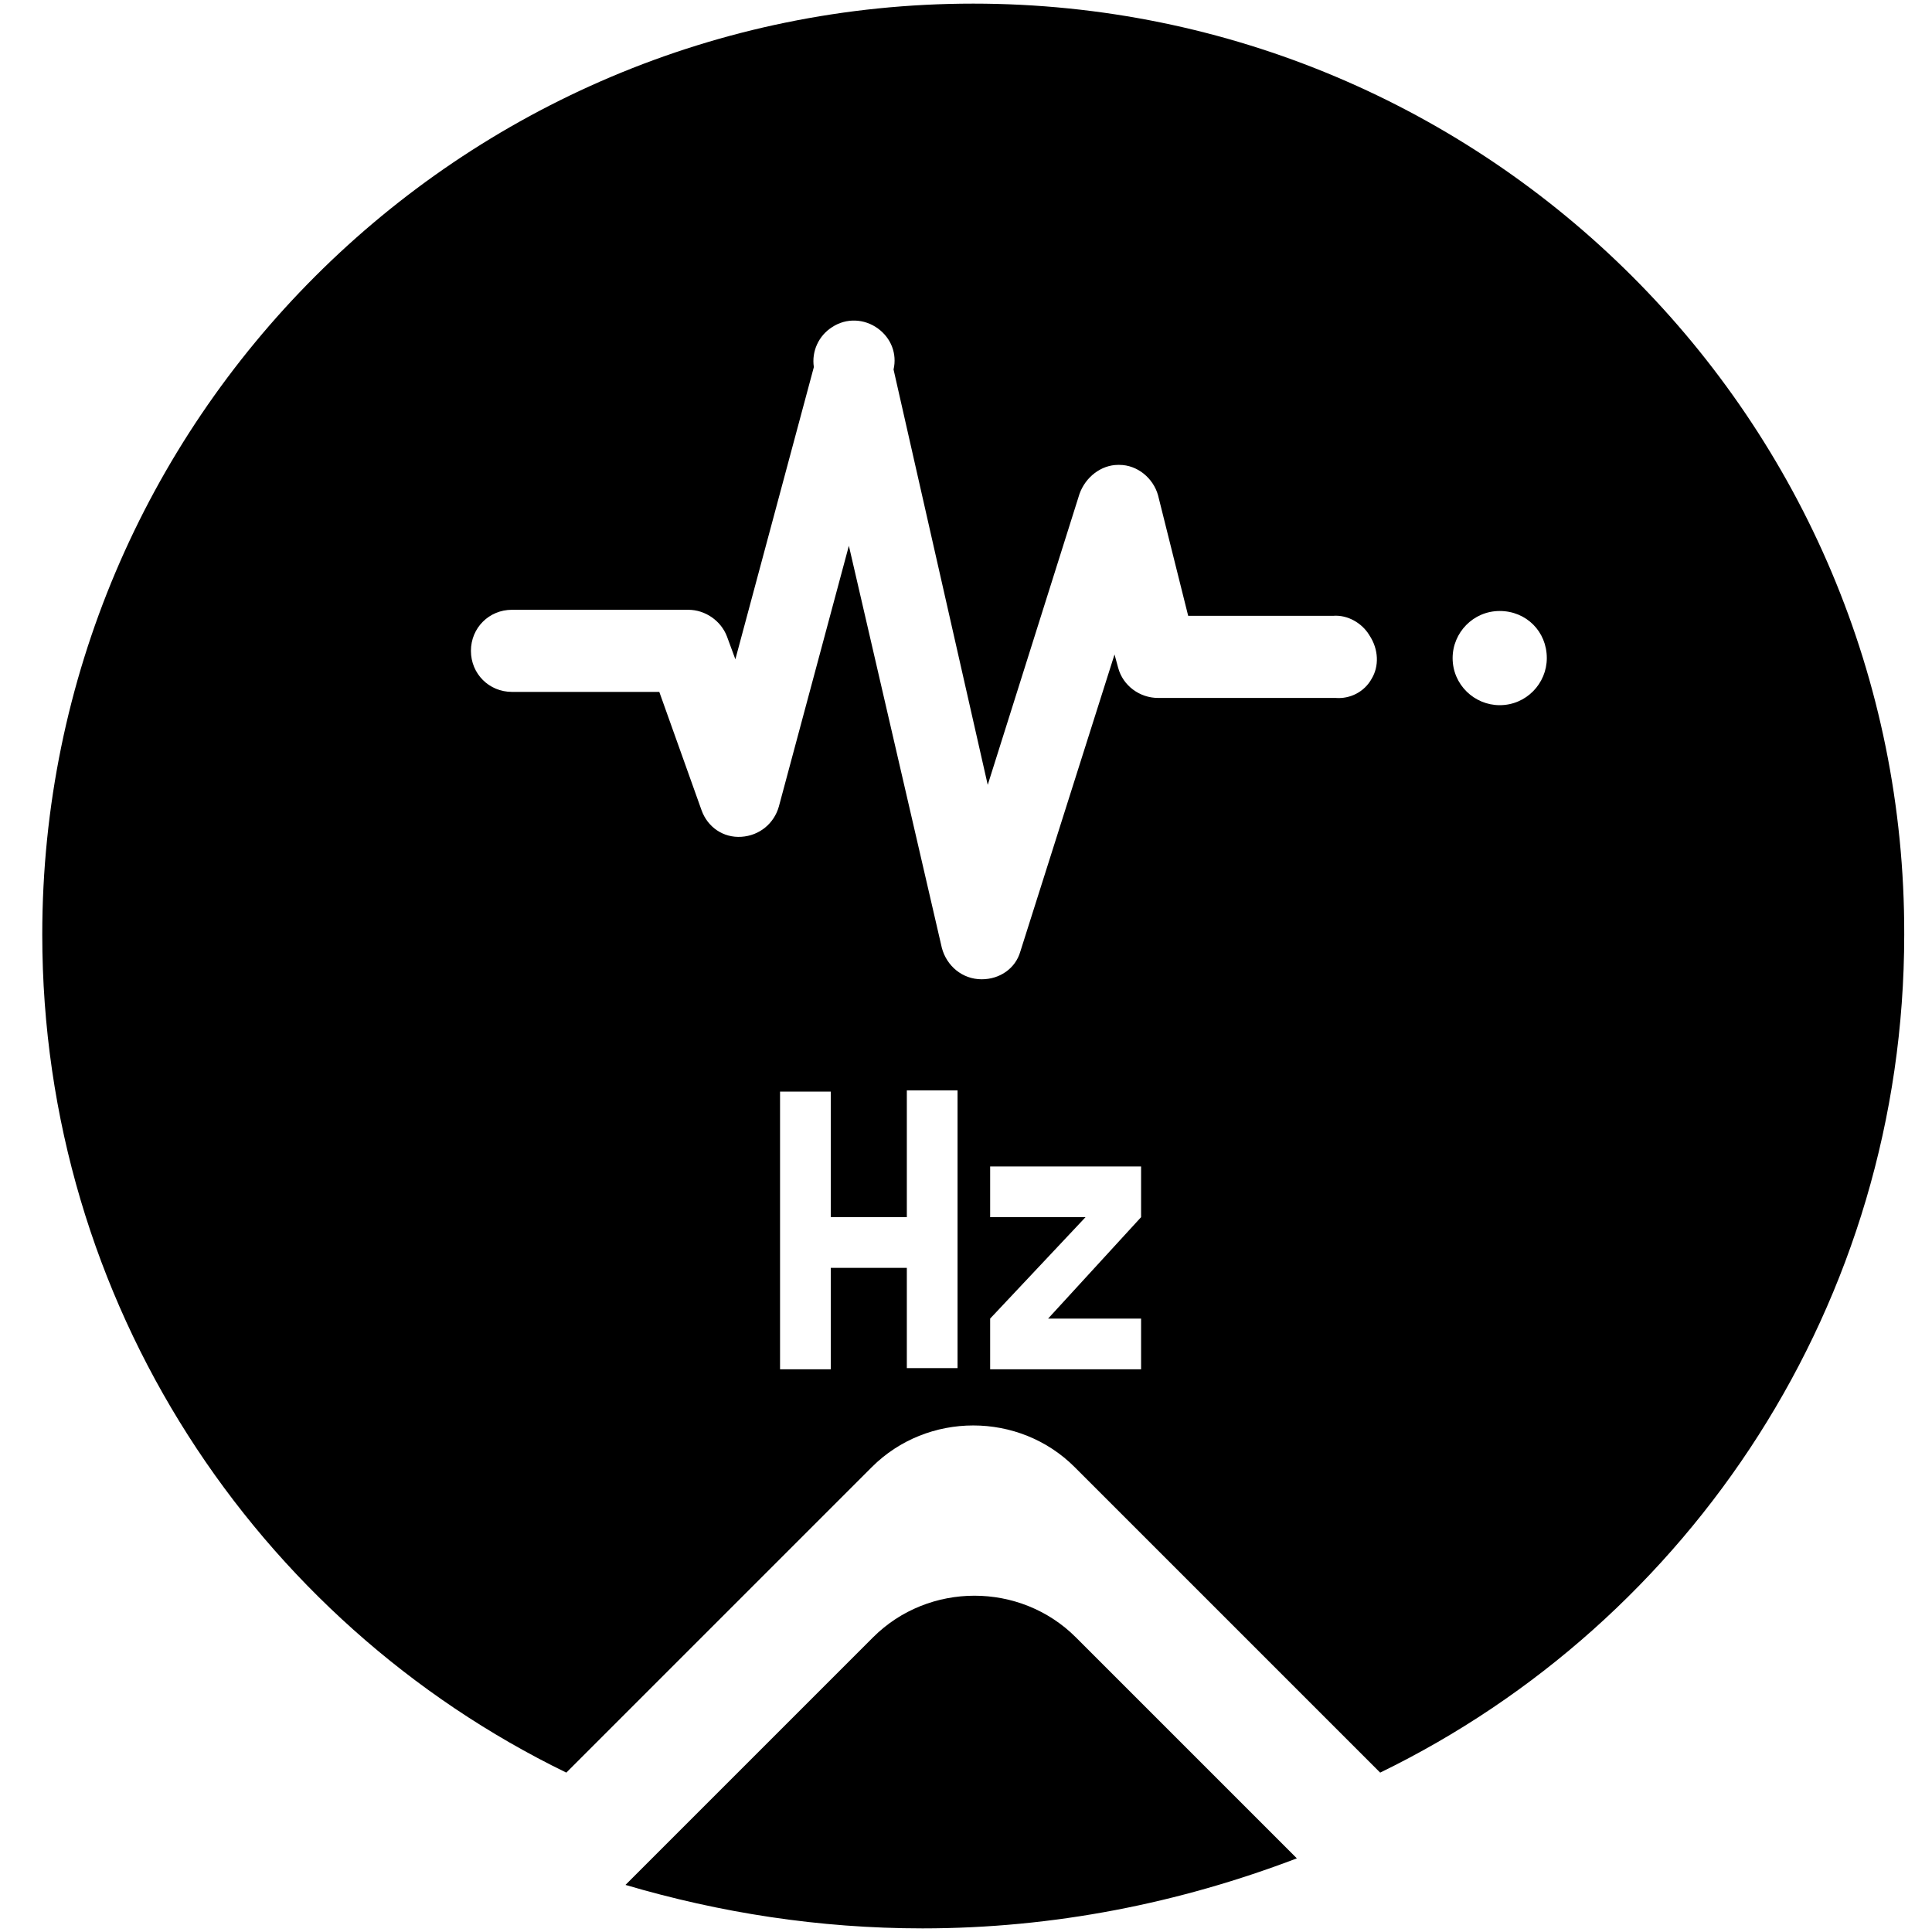 <?xml version="1.0" standalone="no"?><!DOCTYPE svg PUBLIC "-//W3C//DTD SVG 1.1//EN" "http://www.w3.org/Graphics/SVG/1.1/DTD/svg11.dtd"><svg t="1703572035498" class="icon" viewBox="0 0 1024 1024" version="1.1" xmlns="http://www.w3.org/2000/svg" p-id="5741" xmlns:xlink="http://www.w3.org/1999/xlink" width="200" height="200"><path d="M687.36 984.96l-117.12-117.12c-29.44-29.44-78.08-29.44-107.52 0l-131.2 131.2c49.92 14.72 102.4 23.04 157.44 23.04 69.76 0 136.32-13.44 198.4-37.12z" p-id="5742"></path><path d="M515.84 1.92C243.84 1.92 22.4 222.72 22.4 495.36c0 195.2 113.28 364.16 277.76 444.16l161.92-161.92c29.44-29.44 78.08-29.44 107.52 0l161.92 161.92c164.48-80 277.76-248.96 277.76-444.16C1009.92 222.72 788.48 1.92 515.84 1.92z m-8.32 723.2h-26.88V672h-40.32v53.76h-26.88v-147.2h26.88v66.56h40.32V577.92h26.88v147.2z m97.28-80l-49.28 53.76h49.28v26.88H524.8v-26.88l50.56-53.76H524.8v-26.88h80v26.88z m122.24-285.44c-3.84 7.04-11.52 10.88-19.2 10.24H613.76c-9.6 0-18.56-6.4-21.12-16l-1.92-7.04-49.92 157.44c-2.56 8.96-10.88 14.72-20.48 14.72-10.24 0-18.56-7.04-21.12-16.64l-49.28-213.12-37.12 138.24c-2.56 8.96-10.24 15.36-19.84 16-9.6 0.64-17.92-5.12-21.12-14.08l-22.4-62.72H271.36c-12.16 0-21.76-9.6-21.76-21.76s9.6-21.76 21.76-21.76H364.8c8.96 0 17.28 5.76 20.48 14.08l4.48 12.16 41.6-154.88c-1.28-8.32 2.56-16.64 9.6-21.12 7.68-5.12 17.28-4.48 24.32 0.64 7.04 5.12 10.24 13.44 8.32 21.76L523.52 416l48.64-154.24c3.2-8.96 11.52-15.36 20.48-15.36h0.64c9.6 0 17.92 7.04 20.48 16l16 64h76.8c7.68-0.64 15.36 3.84 19.2 10.24 5.12 7.68 5.12 16.64 1.28 23.04z m67.84 14.08c-13.44 0-24.96-10.88-24.96-24.96 0-13.44 10.88-24.96 24.96-24.96s24.96 10.88 24.96 24.96c0 13.44-10.88 24.96-24.96 24.96z" p-id="5743"></path></svg>